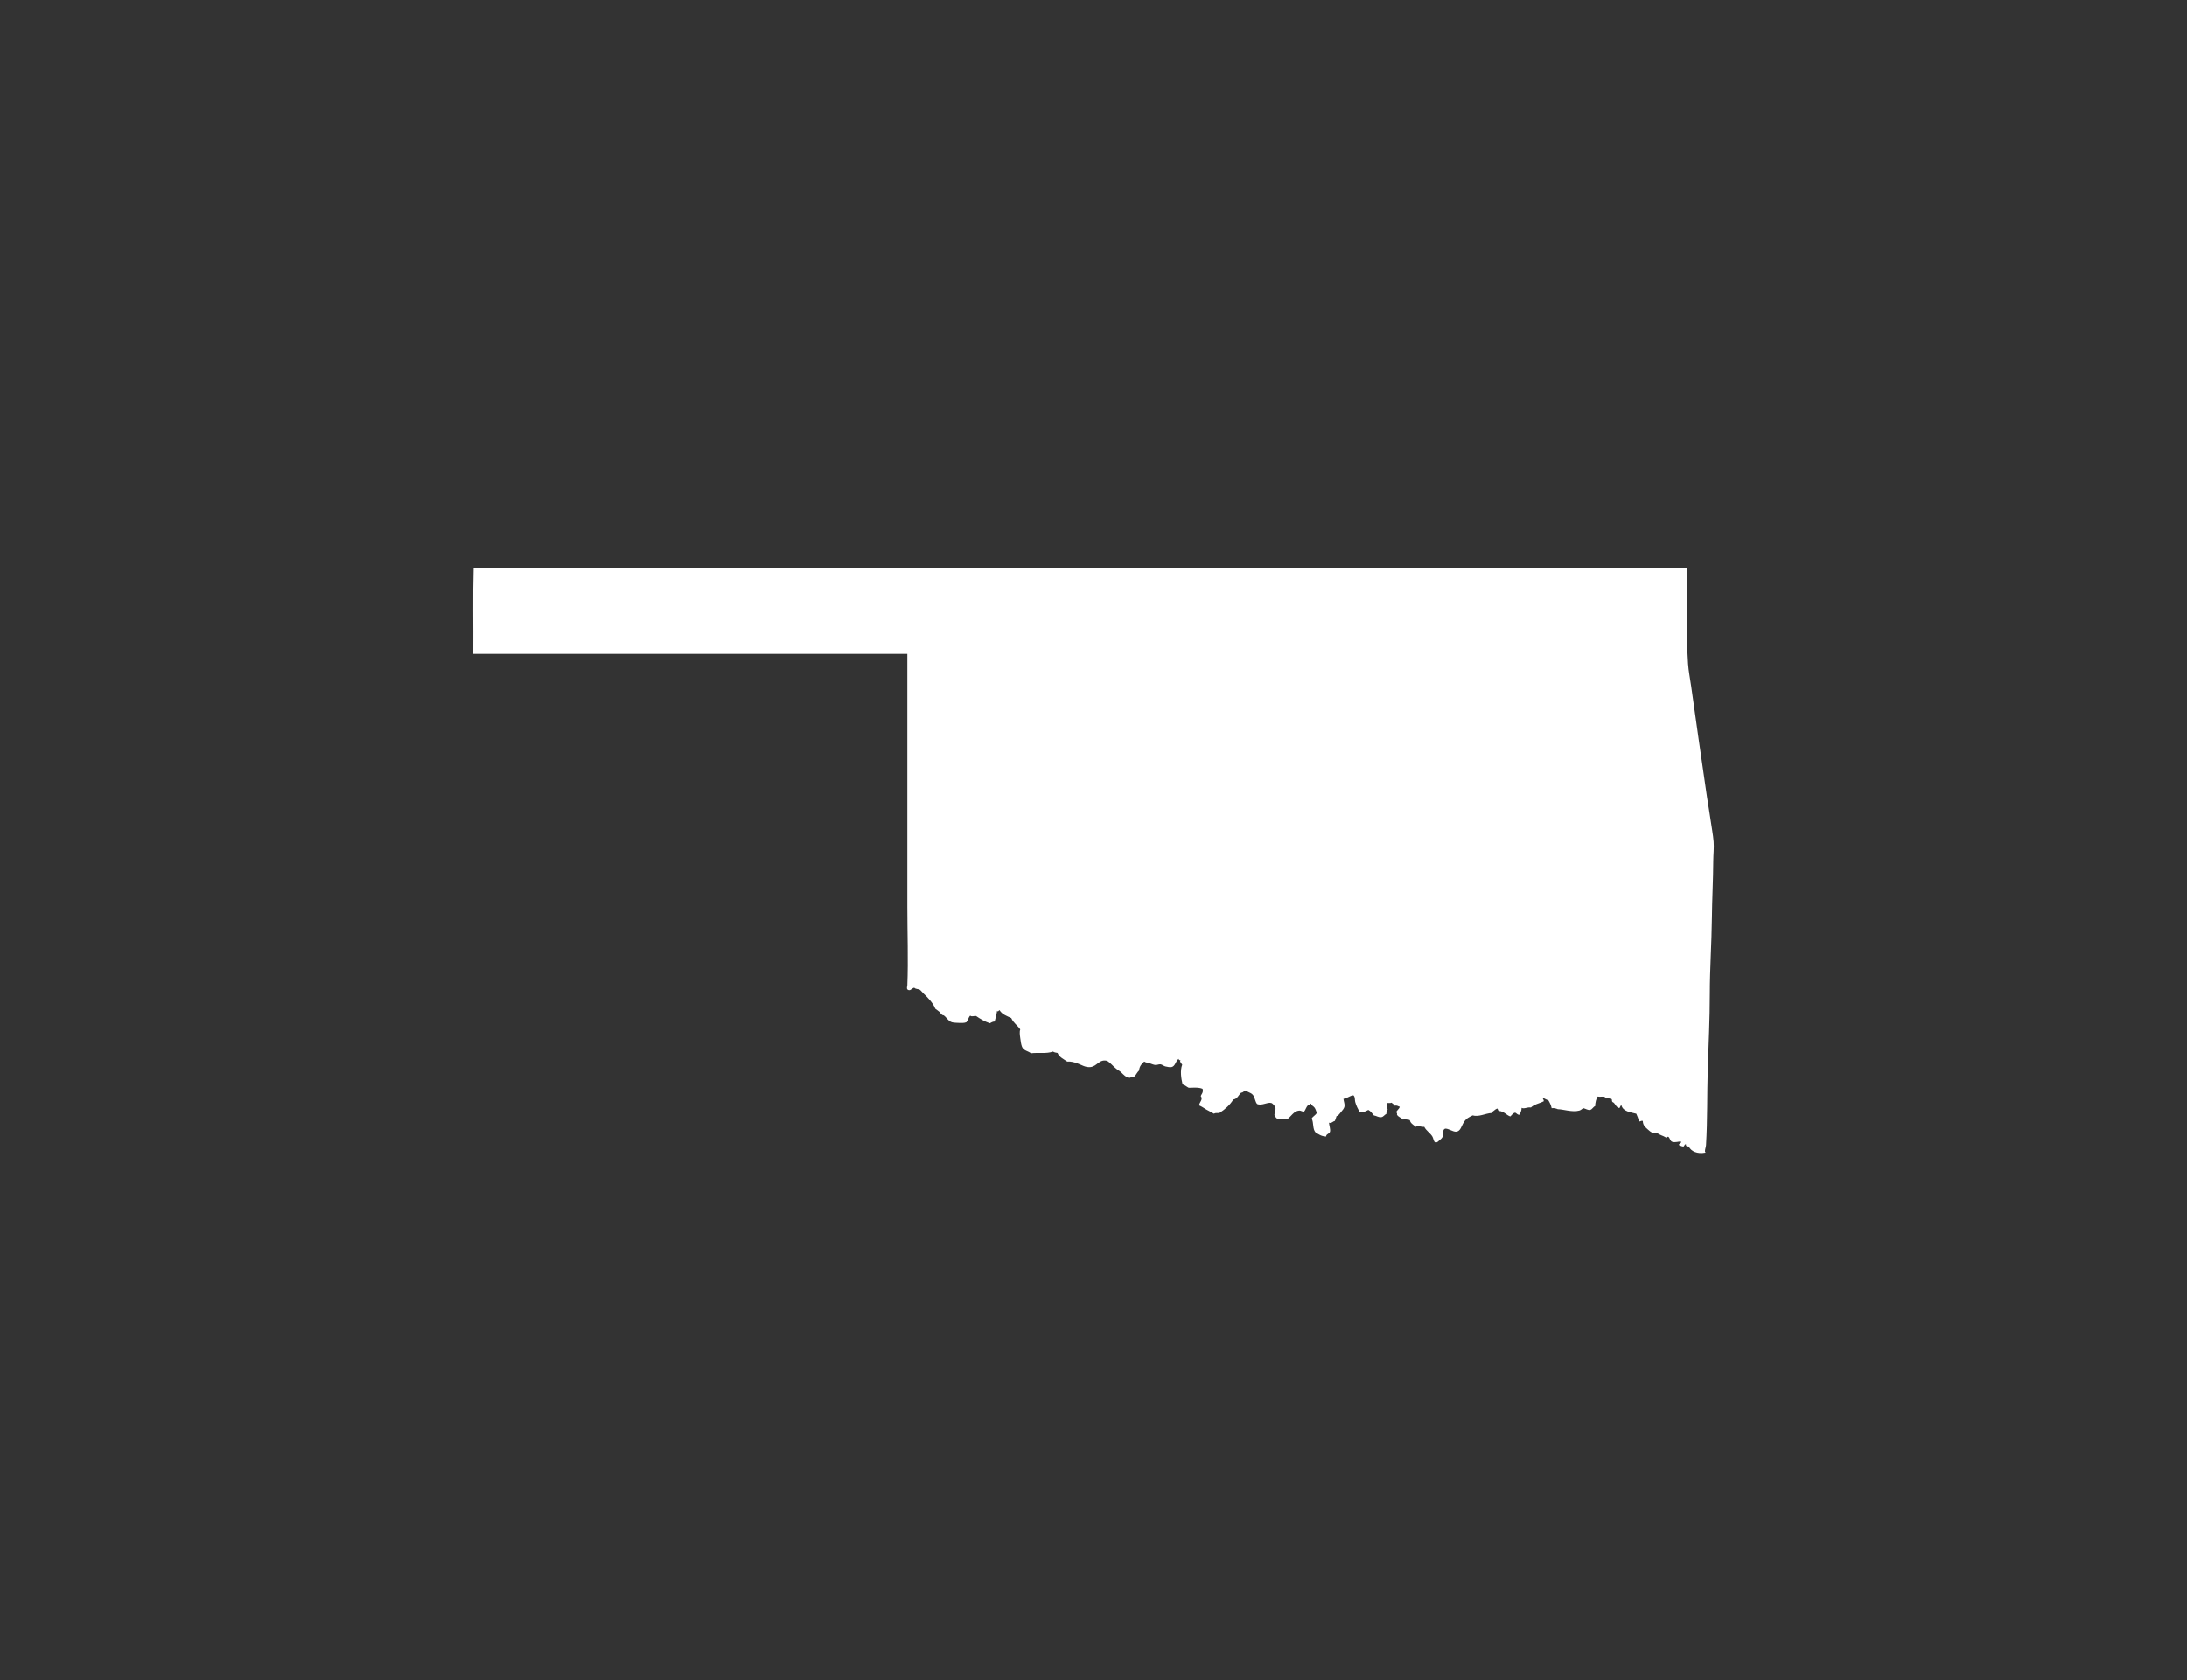 <svg version="1.1" id="Calque_1" xmlns="http://www.w3.org/2000/svg" xmlns:xlink="http://www.w3.org/1999/xlink" x="0px" y="0px"
	 width="432px" height="332px" viewBox="0 0 432 332" enable-background="new 0 0 432 332" xml:space="preserve" fill="#FFF">
<rect x="0" y="0" width="432" height="332" fill="#333333" stroke="none"/>
<path fill-rule="evenodd" clip-rule="evenodd" d="M93.484,129.197c28.578,0,57.16,0,85.738,0c0,16.531,0,33.416,0,49.935
	c0,5.145,0.201,10.513,0,15.552c-0.012,0.241-0.158,0.566,0,0.813c0.566,0.461,0.82-0.212,1.363-0.336
	c0.283,0.324,0.762,0.212,1.092,0.407c0.193,0.112,0.436,0.448,0.684,0.685c0.943,0.902,1.941,1.911,2.391,3.067
	c0.264,0.225,0.566,0.378,0.813,0.613c0.242,0.225,0.391,0.679,0.82,0.685c0.525,0.301,0.896,1.139,1.635,1.363
	c0.383,0.111,0.973,0.111,1.434,0.136c0.467,0.023,0.99,0.041,1.434-0.136c0.318-0.366,0.412-0.956,0.75-1.298
	c0.289,0.271,0.719,0.035,1.162,0.07c0.807,0.572,1.693,1.08,2.725,1.434c0.283-0.153,0.531-0.336,0.955-0.348
	c0.125-0.502,0.373-1.375,0.479-2.112c0.178,0.289,0.295-0.054,0.479-0.136c0.465,0.832,1.428,1.162,2.318,1.569
	c0.4,0.944,1.238,1.445,1.775,2.248c-0.189,0.472-0.076,1.126,0,1.71c0.082,0.62,0.166,1.269,0.342,1.705
	c0.318,0.809,1.197,0.82,1.77,1.293c1.488-0.184,2.998,0.141,4.367-0.337c0.217,0.165,0.555,0.219,0.885,0.271
	c0.348,0.855,1.203,1.21,1.91,1.705c0.727-0.054,1.398,0.142,1.977,0.342c0.826,0.283,1.605,0.855,2.596,0.749
	c1.369-0.146,1.734-1.646,3.34-1.227c0.66,0.413,1.139,1.056,1.775,1.569c0.283,0.229,0.662,0.407,0.957,0.679
	c0.549,0.524,0.902,1.026,1.77,1.091c0.219-0.171,0.566-0.206,0.891-0.271c0.324-0.359,0.525-0.837,0.885-1.162
	c0.076-0.855,0.525-1.333,1.021-1.77c0.289,0.206,0.678,0.224,1.09,0.342c0.355,0.101,0.756,0.319,1.162,0.337
	c0.289,0.018,0.639-0.172,0.957-0.136c0.324,0.035,0.631,0.324,0.955,0.413c0.371,0.1,0.943,0.2,1.227,0.135
	c0.803-0.177,0.768-1.221,1.434-1.64c-0.088,0.301,0.301,0.23,0.338,0.343c0.023,0.07-0.119,0.111-0.066,0.206
	c0.113,0.2,0.219,0.396,0.408,0.613c-0.449,1.216-0.207,2.708,0.07,3.888c0.496,0.136,0.791,0.484,1.227,0.679
	c0.885-0.018,1.947-0.124,2.727,0.206c0.23,0.75-0.295,1.098-0.342,1.434c-0.018,0.143,0.117,0.166,0.141,0.271
	c0.119,0.638-0.441,0.962-0.479,1.569c0.52,0.207,0.957,0.543,1.428,0.82c0.496,0.283,0.998,0.514,1.506,0.82
	c0.359-0.271,0.896-0.035,1.162-0.207c1.066-0.689,2.023-1.563,2.654-2.59c0.85-0.136,1.033-0.926,1.568-1.368
	c0.23,0.029,0.32-0.112,0.479-0.201c0.502-0.283,0.371-0.218,0.75,0c0.482,0.271,0.814,0.313,1.092,0.679
	c0.412,0.543,0.43,1.381,0.818,1.776c0.963,0.4,2-0.426,2.797-0.207c0.289,0.083,0.756,0.625,0.82,0.956
	c0.088,0.442-0.201,0.932-0.207,1.434c0.225,0.194,0.184,0.442,0.414,0.613c0.471,0.349,1.309,0.153,2.111,0.206
	c0.756-0.489,1.293-1.646,2.391-1.711c0.33-0.018,0.553,0.23,0.949,0.207c0.313-0.372,0.4-0.908,0.754-1.228
	c0.055-0.047,0.248-0.07,0.344-0.136c0.1-0.076,0.111-0.265,0.271-0.206c0.076,0.372,0.482,0.489,0.678,0.755
	c0.248,0.318,0.277,0.638,0.479,1.021c-0.213,0.514-0.768,0.685-1.021,1.157c0.432,0.849,0.137,2.035,0.75,2.73
	c0.602,0.372,1.15,0.803,2.111,0.82c-0.053-0.501,0.625-0.483,0.756-0.955c0.117-0.461-0.16-1.21-0.207-1.776
	c0.484,0.207,0.75-0.26,1.162-0.342c0.137-0.295,0.236-0.62,0.336-0.956c0.354-0.059,0.619-0.483,0.891-0.814
	c0.266-0.324,0.613-0.695,0.68-1.091c0.076-0.478-0.143-0.927-0.207-1.505c0.779-0.076,1.334-0.695,1.982-0.678
	c0.359,0.324,0.225,0.844,0.342,1.298c0.189,0.726,0.566,1.439,0.885,1.976c0.844,0.143,1.215-0.194,1.705-0.406
	c0.484,0.235,0.756,0.695,1.092,1.085c0.543,0.077,0.938,0.442,1.498,0.343c0.426-0.071,0.59-0.484,0.957-0.614
	c0.018-0.283,0.053-0.643,0.27-0.885c-0.094-0.366-0.264-1.003-0.199-1.298c0.307-0.029,0.748,0.07,0.955-0.064
	c0.219,0.206,0.52,0.342,0.678,0.613c0.385-0.142,0.627,0.106,0.957,0.2c-0.096,0.484-0.727,0.768-0.686,1.162
	c0.301,0.036,0.078,0.283,0.143,0.407c0.207,0.442,0.873,0.596,1.156,0.956c0.395-0.112,0.867,0.023,1.297,0.07
	c0.178,0.124,0.131,0.283,0.201,0.407c0.266,0.431,0.709,0.626,1.027,0.956c0.555-0.295,1.008,0.059,1.705,0
	c0.365,0.772,1.25,1.263,1.633,1.977c0.178,0.324,0.236,1.009,0.549,1.091c0.355,0.101,0.59-0.218,0.82-0.406
	c0.254-0.213,0.525-0.449,0.613-0.685c0.213-0.572-0.035-1.334,0.408-1.569c0.5-0.266,1.609,0.637,2.318,0.549
	c0.855-0.112,0.979-1.109,1.504-1.912c0.479-0.737,1.039-0.967,1.705-1.298c1.232,0.36,2.49-0.401,3.746-0.478
	c0.088-0.225,0.307-0.336,0.479-0.479c0.176-0.141,0.395-0.318,0.613-0.406c0.201,0.07,0.135,0.412,0.342,0.478
	c1.045,0.071,1.439,0.797,2.254,1.092c0.318-0.248,0.479-0.655,0.955-0.75c0.338,0.089,0.408,0.455,0.885,0.407
	c0.195-0.395,0.391-0.79,0.408-1.362c0.484,0.283,1.104-0.183,1.84-0.065c0.619-0.637,1.711-0.796,2.525-1.232
	c0.047-0.318-0.307-0.596-0.201-0.75c0.313,0.271,0.779,0.401,1.156,0.614c0.26,0.448,0.49,0.92,0.615,1.504
	c0.324-0.059,0.807,0.012,1.227,0.201c0.99-0.006,2.855,0.654,4.23,0.271c0.365-0.1,0.494-0.336,0.818-0.472
	c0.455,0.106,0.875,0.413,1.299,0.343c0.438-0.077,0.648-0.644,1.021-0.756c-0.031-0.448,0.223-1.717,0.541-1.905
	c-0.076,0.047,0.414,0.06,0.344,0.065c0.637-0.036,1.061-0.095,1.297,0.342c0.402-0.147,0.732,0.053,1.092,0.136
	c0.064,0.142-0.012,0.354,0.135,0.549c0.578,0.212,0.621,0.967,1.229,1.156c0.295,0.224,0.236-0.49,0.549-0.479
	c0.348,1.233,1.816,1.346,2.932,1.641c0.213,0.466,0.4,0.962,0.543,1.498c0.182,0.136,0.365-0.188,0.748-0.07
	c0.012,0.885,0.52,1.251,1.027,1.711c0.572,0.513,0.938,0.802,1.77,0.613c0.449,0.46,1.24,0.578,1.775,0.95
	c0.154,0.354,0.143-0.254,0.479-0.136c0.301,0.247,0.336,0.761,0.684,0.955c0.715,0.266,1.229-0.094,1.842,0
	c0.059,0.437-0.721,0.407-0.342,0.75c0.301,0.041,0.459,0.224,0.82,0.206c0.158-0.118,0.246-0.566,0.477-0.407
	c-0.076,0.39,0.248,0.384,0.543,0.407c0.455,0.979,1.717,1.511,3.209,1.228c0.277-0.048,0.006-0.101,0-0.207
	c-0.041-0.454,0.178-0.838,0.201-1.292c0.301-4.961,0.189-10,0.342-15.009c0.154-4.926,0.414-9.87,0.408-14.866
	c0-4.979,0.359-10,0.412-15.009c0.035-3.729,0.254-7.552,0.271-11.251c0.006-1.304,0.166-2.578,0.07-3.822
	c-0.111-1.434-0.418-2.903-0.613-4.366c-0.195-1.451-0.473-2.914-0.684-4.365c-1.086-7.31-2.125-14.82-3.139-21.965
	c-0.207-1.48-0.514-2.991-0.613-4.431c-0.426-6.094-0.061-12.684-0.207-19.032c-79.893,0-159.791,0-239.684,0
	C93.396,117.693,93.531,123.54,93.484,129.197z"/>
</svg>
